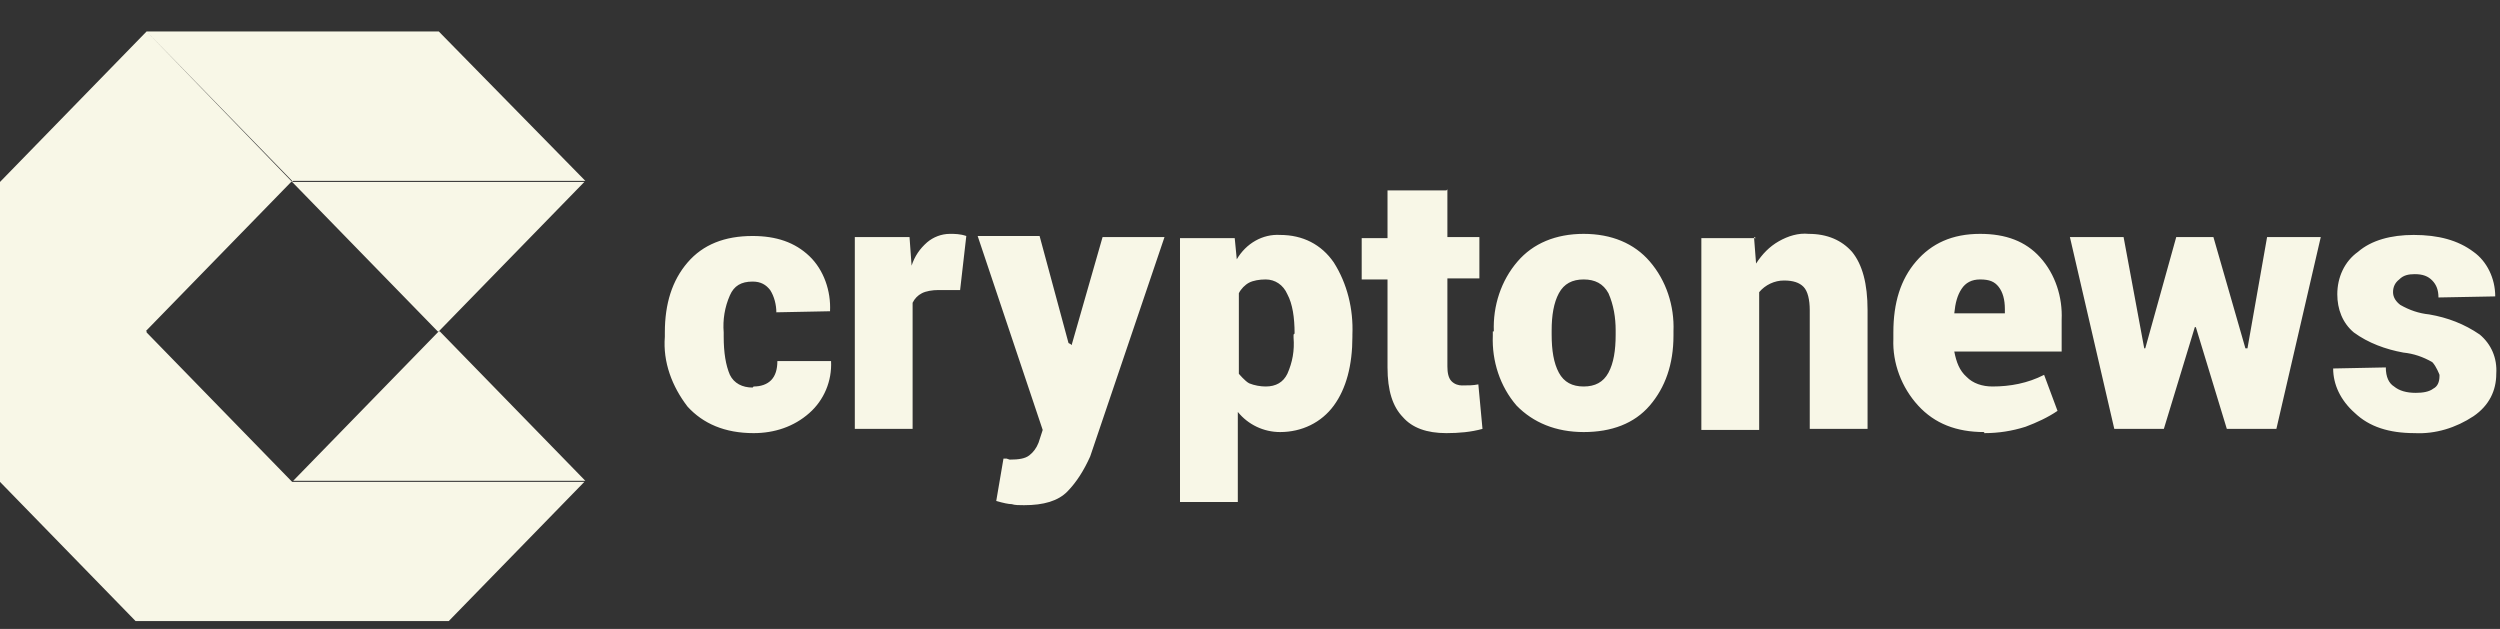 <svg width="159" height="40" viewBox="0 0 159 40" fill="none" xmlns="http://www.w3.org/2000/svg">
<rect x="0" y="0" width="159" height="40" fill="#333333" stroke="none"/>
<g clip-path="url(#clip0_4_552)">
<path fill-rule="evenodd" clip-rule="evenodd" d="M9.324 2H27.905L37.228 11.504H18.647L18.581 11.572V11.504L9.324 2.001L18.581 11.572H0L9.324 2ZM18.581 30.648H37.163L27.905 40.152L9.258 40.152L0 30.647V11.572L18.516 11.572L9.291 21.042L9.324 21.076V21.143L18.581 30.648ZM27.905 21.076L27.839 21.076L18.581 11.572L37.163 11.572L27.905 21.076ZM27.905 21.076H27.971L37.228 30.58H18.647L27.905 21.076ZM49.047 24.177C48.785 24.446 48.391 24.581 47.931 24.581L47.865 24.648C47.209 24.648 46.684 24.379 46.421 23.84C46.158 23.233 46.027 22.424 46.027 21.413V21.143C45.961 20.334 46.093 19.526 46.421 18.784C46.684 18.177 47.143 17.908 47.865 17.908C48.391 17.908 48.719 18.11 48.982 18.447C49.244 18.851 49.376 19.391 49.376 19.863L52.79 19.795C52.855 18.514 52.396 17.166 51.477 16.29C50.557 15.414 49.376 15.009 47.865 15.009C46.093 15.009 44.714 15.549 43.729 16.695C42.744 17.84 42.284 19.323 42.284 21.143V21.413C42.153 23.031 42.744 24.581 43.729 25.862C44.714 26.94 46.093 27.547 47.931 27.547C49.244 27.547 50.492 27.142 51.477 26.266C52.396 25.457 52.921 24.244 52.855 22.963H49.441C49.441 23.502 49.31 23.907 49.047 24.177ZM59.684 18.447H61.063L61.457 15.009C61.063 14.874 60.734 14.874 60.406 14.874C59.881 14.874 59.356 15.077 58.962 15.414C58.502 15.818 58.174 16.29 57.977 16.897L57.846 15.077H54.366V27.277H58.042V19.256C58.174 18.986 58.371 18.784 58.633 18.649C58.896 18.514 59.29 18.447 59.684 18.447ZM68.154 21.952L68.088 21.885L67.957 21.817L66.118 15.009H62.179L66.316 27.345L66.053 28.153C65.922 28.49 65.725 28.76 65.462 28.962C65.199 29.165 64.805 29.232 64.214 29.232L64.017 29.165H63.821L63.361 31.861C63.821 31.995 64.149 32.063 64.346 32.063C64.543 32.13 64.805 32.13 65.134 32.13C66.381 32.13 67.3 31.861 67.891 31.254C68.482 30.647 68.942 29.906 69.336 29.03L74.063 15.077H70.124L68.154 21.952ZM81.877 18.717C82.205 19.323 82.336 20.2 82.336 21.211L82.271 21.278V21.48C82.336 22.289 82.205 23.031 81.877 23.772C81.614 24.311 81.154 24.581 80.498 24.581C80.169 24.581 79.776 24.514 79.447 24.379C79.185 24.244 78.791 23.772 78.791 23.772V18.649C78.922 18.38 79.185 18.11 79.447 17.975C79.71 17.84 80.104 17.773 80.498 17.773C81.089 17.773 81.614 18.11 81.877 18.717ZM84.831 25.794C85.619 24.716 86.013 23.233 86.013 21.413V21.278C86.079 19.66 85.685 18.043 84.831 16.695C84.043 15.549 82.862 14.942 81.417 14.942C80.301 14.874 79.25 15.481 78.659 16.492L78.528 15.144H75.048V31.928H78.725V26.199C79.382 27.008 80.367 27.479 81.417 27.479C82.796 27.479 84.043 26.873 84.831 25.794ZM92.054 15.077V12.043L91.988 12.111H88.246V15.144H86.604V17.773H88.246V23.368C88.246 24.851 88.574 25.862 89.23 26.536C89.821 27.21 90.741 27.547 91.988 27.547C92.776 27.547 93.564 27.479 94.286 27.277L94.023 24.446C93.695 24.514 93.367 24.514 92.973 24.514C92.776 24.514 92.513 24.446 92.316 24.244C92.119 24.042 92.054 23.705 92.054 23.3V17.706H94.089V15.077H92.054ZM99.145 23.705C98.817 23.098 98.685 22.289 98.685 21.278V21.008C98.685 20.065 98.817 19.256 99.145 18.649C99.473 18.043 99.999 17.773 100.721 17.773C101.443 17.773 101.968 18.043 102.297 18.649C102.625 19.391 102.756 20.2 102.756 21.008V21.278C102.756 22.289 102.625 23.098 102.297 23.705C101.968 24.311 101.443 24.581 100.721 24.581C99.999 24.581 99.473 24.311 99.145 23.705ZM96.519 16.627C95.468 17.84 94.943 19.458 95.008 21.076H94.943V21.345C94.877 22.963 95.402 24.581 96.453 25.794C97.503 26.873 98.948 27.479 100.721 27.479C102.494 27.479 103.938 26.94 104.923 25.794C105.908 24.648 106.433 23.165 106.433 21.345V21.076C106.499 19.458 105.973 17.84 104.923 16.627C103.938 15.481 102.494 14.874 100.721 14.874C98.948 14.874 97.503 15.481 96.519 16.627ZM111.56 15.144L111.554 15.077L111.686 15.144H111.56ZM111.56 15.144H108.206V27.345H111.883V18.582C112.277 18.11 112.868 17.84 113.459 17.84C114.049 17.84 114.443 17.975 114.706 18.245C114.969 18.514 115.1 19.054 115.1 19.728V27.277H118.777V19.728C118.777 18.043 118.449 16.829 117.792 16.02C117.135 15.279 116.216 14.874 115.034 14.874C114.378 14.807 113.721 15.009 113.13 15.346C112.539 15.683 112.08 16.155 111.686 16.762L111.56 15.144ZM124.752 18.38C125.014 17.975 125.408 17.773 125.934 17.773C126.525 17.773 126.853 17.908 127.116 18.245C127.378 18.582 127.51 19.054 127.51 19.66V19.93H124.292C124.358 19.256 124.489 18.784 124.752 18.38ZM121.994 25.794C123.045 26.94 124.424 27.479 126.196 27.479V27.547C127.116 27.547 127.969 27.412 128.823 27.142C129.545 26.873 130.267 26.536 130.858 26.131L130.005 23.84C128.954 24.379 127.838 24.581 126.722 24.581C126.065 24.581 125.474 24.379 125.08 23.974C124.621 23.57 124.424 23.031 124.292 22.357H131.121V20.334C131.186 18.919 130.727 17.436 129.742 16.357C128.823 15.346 127.575 14.874 125.934 14.874C124.161 14.874 122.848 15.481 121.863 16.627C120.878 17.773 120.418 19.256 120.418 21.143V21.548C120.353 23.098 120.944 24.648 121.994 25.794ZM142.939 22.154H142.874H142.808L140.773 15.077H138.409L136.439 22.154H136.373L135.06 15.077H131.646L134.469 27.277H137.621L139.591 20.806H139.656L141.626 27.277H144.778L147.601 15.077H144.187L142.939 22.154ZM154.692 23.031C154.955 23.3 155.152 23.84 155.152 23.84V23.907C155.152 24.311 155.021 24.581 154.758 24.716C154.495 24.918 154.101 24.985 153.642 24.985C153.051 24.985 152.591 24.851 152.263 24.581C151.935 24.379 151.738 23.974 151.738 23.368L148.389 23.435C148.389 24.446 148.849 25.457 149.768 26.266C150.687 27.142 151.935 27.547 153.576 27.547C154.889 27.614 156.202 27.21 157.319 26.468C158.303 25.794 158.763 24.851 158.763 23.772C158.829 22.761 158.435 21.885 157.713 21.278C156.728 20.604 155.677 20.2 154.495 19.997C153.839 19.93 153.248 19.728 152.657 19.391C152.394 19.189 152.197 18.919 152.197 18.582C152.197 18.245 152.329 17.975 152.591 17.773C152.854 17.503 153.182 17.436 153.576 17.436C154.101 17.436 154.43 17.571 154.692 17.84C154.955 18.11 155.086 18.447 155.086 18.919L158.697 18.851C158.697 17.706 158.172 16.627 157.319 16.02C156.334 15.279 155.086 14.942 153.51 14.942C152.066 14.942 150.818 15.279 149.965 16.02C149.111 16.627 148.652 17.638 148.652 18.717C148.652 19.66 148.98 20.537 149.702 21.143C150.621 21.817 151.738 22.222 152.854 22.424C153.51 22.491 154.101 22.694 154.692 23.031Z" fill="#F8F7E7"/>
</g>
<defs>
<clipPath id="clip0_4_552">
<rect width="159" height="39" fill="white" transform="translate(0 0.5)"/>
</clipPath>
</defs>
</svg>
